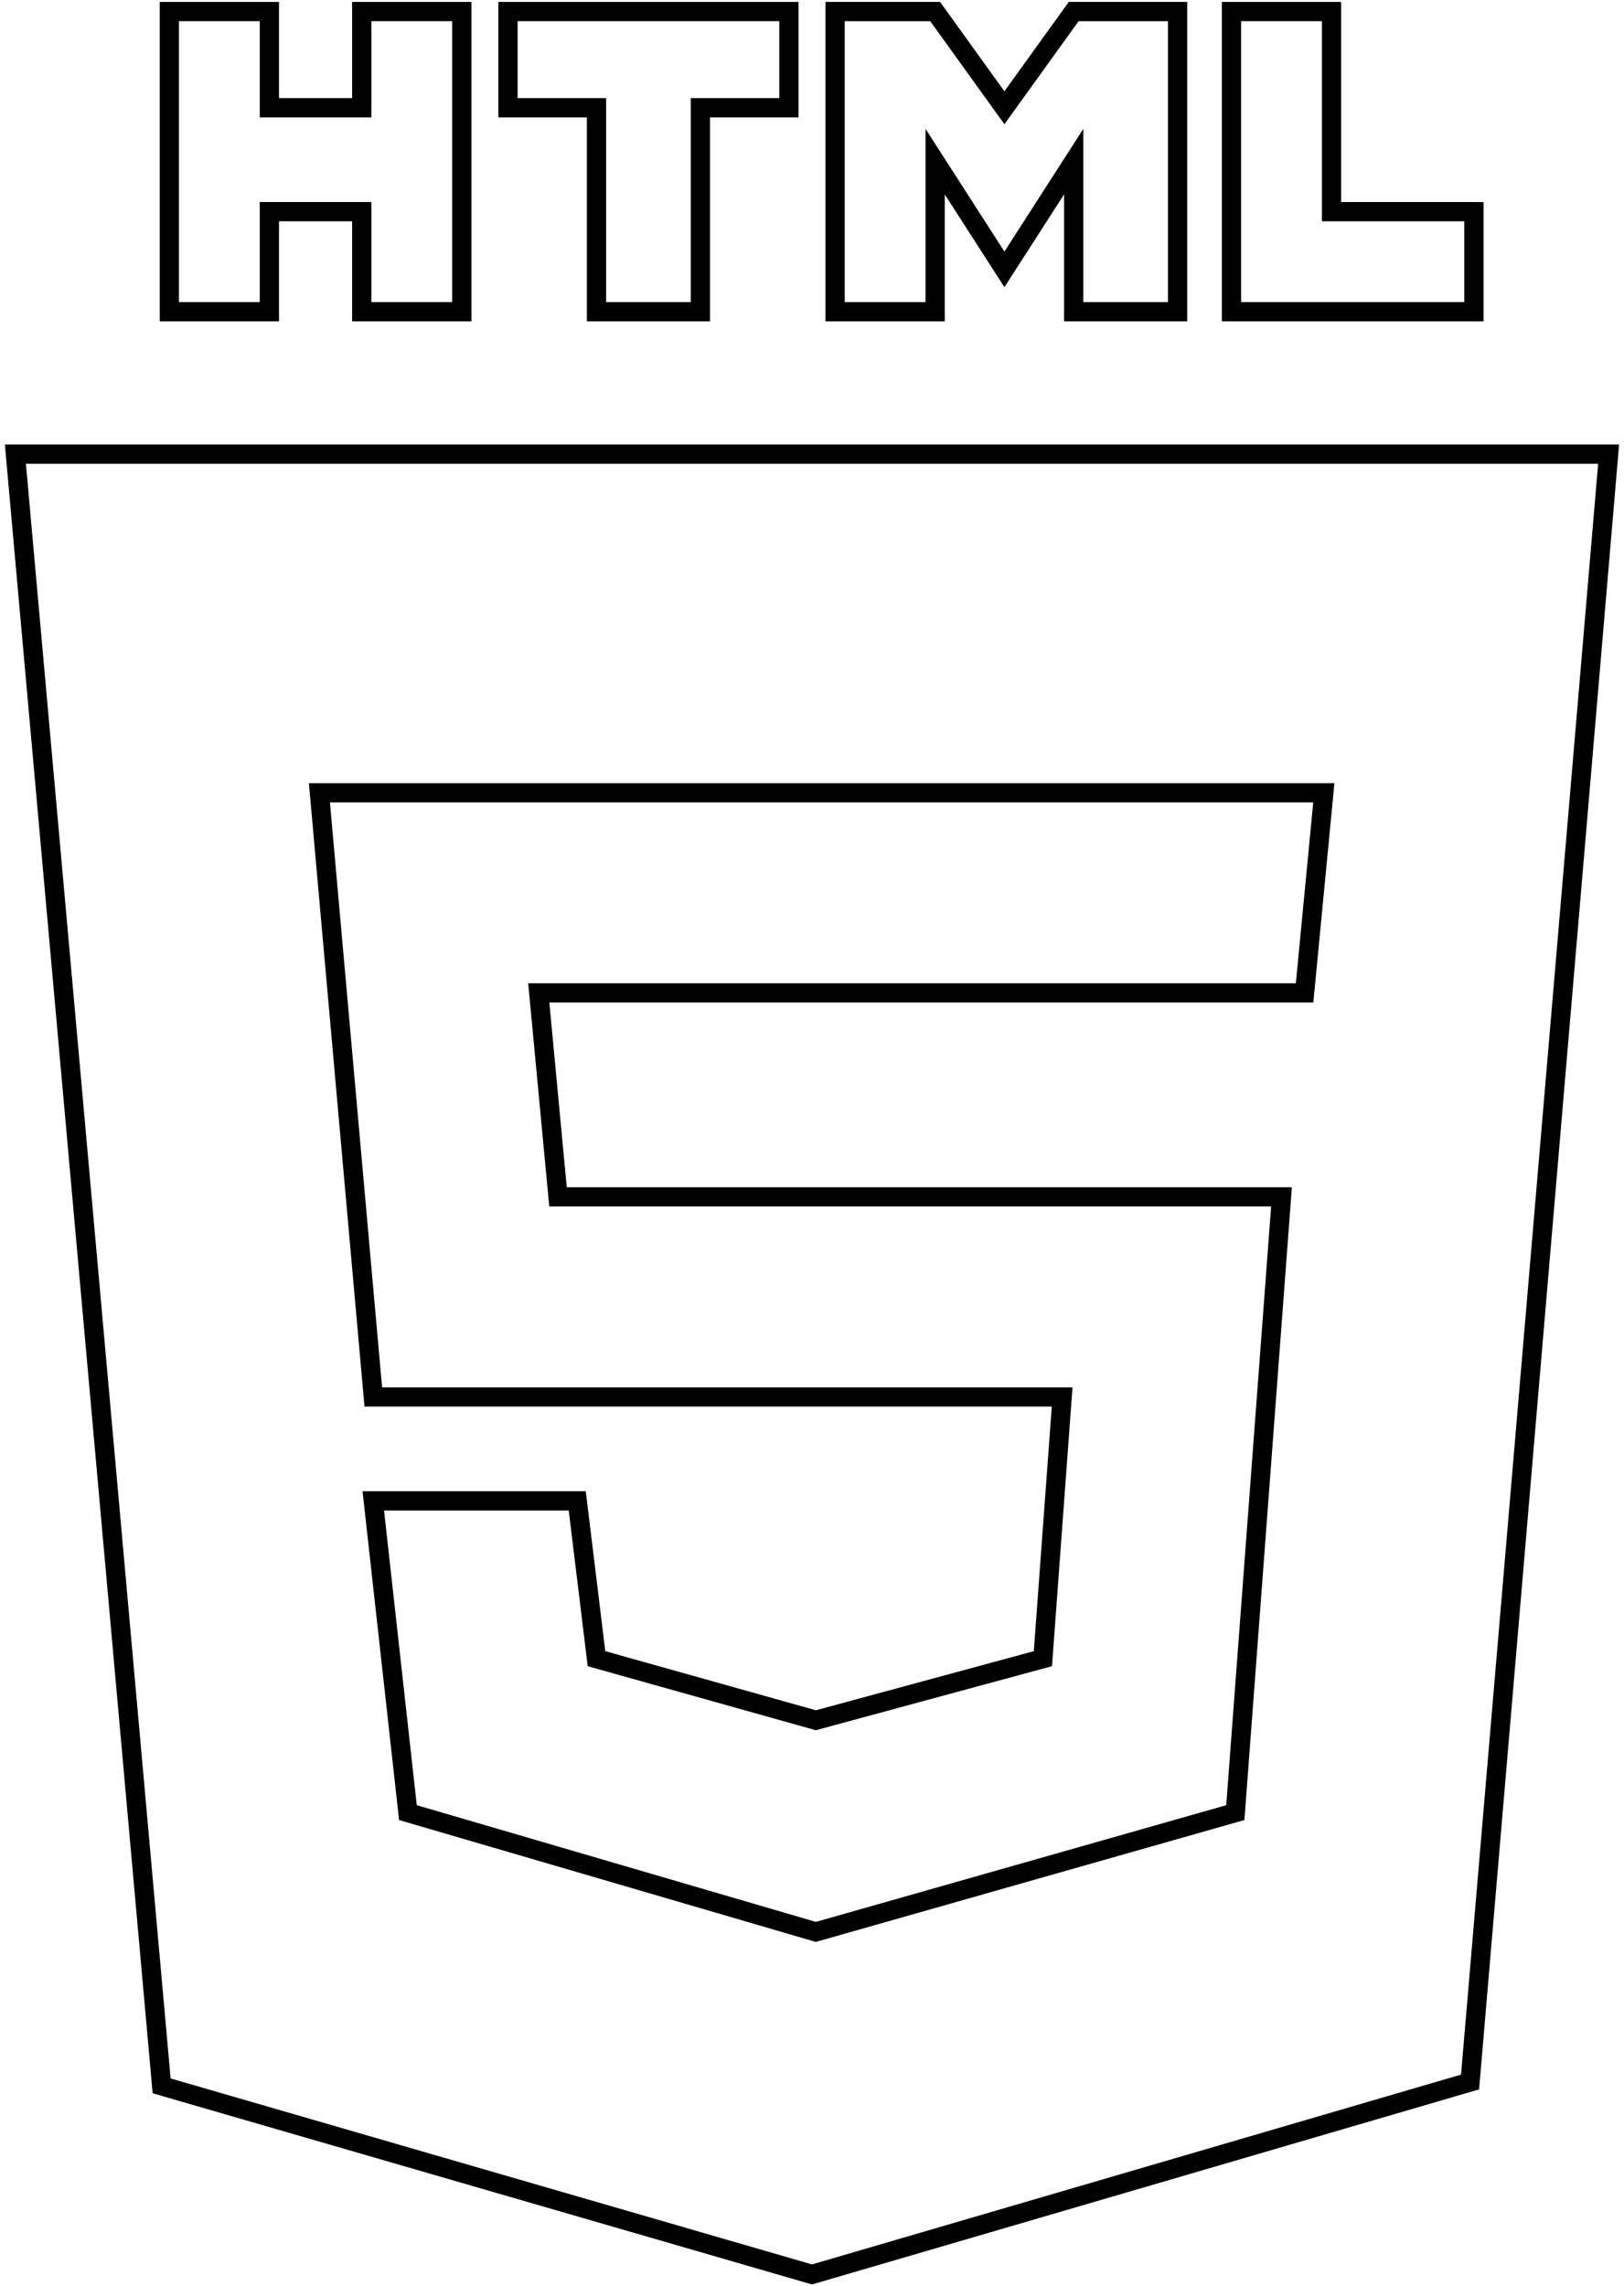 <svg width="211" height="297" viewBox="0 0 211 297" fill="none" xmlns="http://www.w3.org/2000/svg">
<path d="M209 59H2L21 271L105.5 295.5L191 270.5L209 59Z" stroke="black" stroke-width="2.5"/>
<path d="M48.5 181.5L41.5 103H172L169.5 129H70L72.5 155.5H166.5L160.5 235.5L106 251L53 235.5L48.5 195H75L77.5 215.5L106 223.5L135.5 215.5L138 181.5H48.5Z" stroke="black" stroke-width="2.5"/>
<path d="M22 40.5V1.5H35V14H47V1.5H60V40.5H47V27.5H35V40.5H22Z" stroke="black" stroke-width="2.5"/>
<path d="M66 14V1.5H102.5V14H91V40.5H77.5V14H66Z" stroke="black" stroke-width="2.5"/>
<path d="M108.5 40.5V1.5H121.5L130.5 14L139.5 1.5H153V40.5H139.5V21L130.5 35L121.5 21V40.5H108.5Z" stroke="black" stroke-width="2.5"/>
<path d="M160 40.5V1.5H173V27.5H191.5V40.5H160Z" stroke="black" stroke-width="2.5"/>
</svg>
